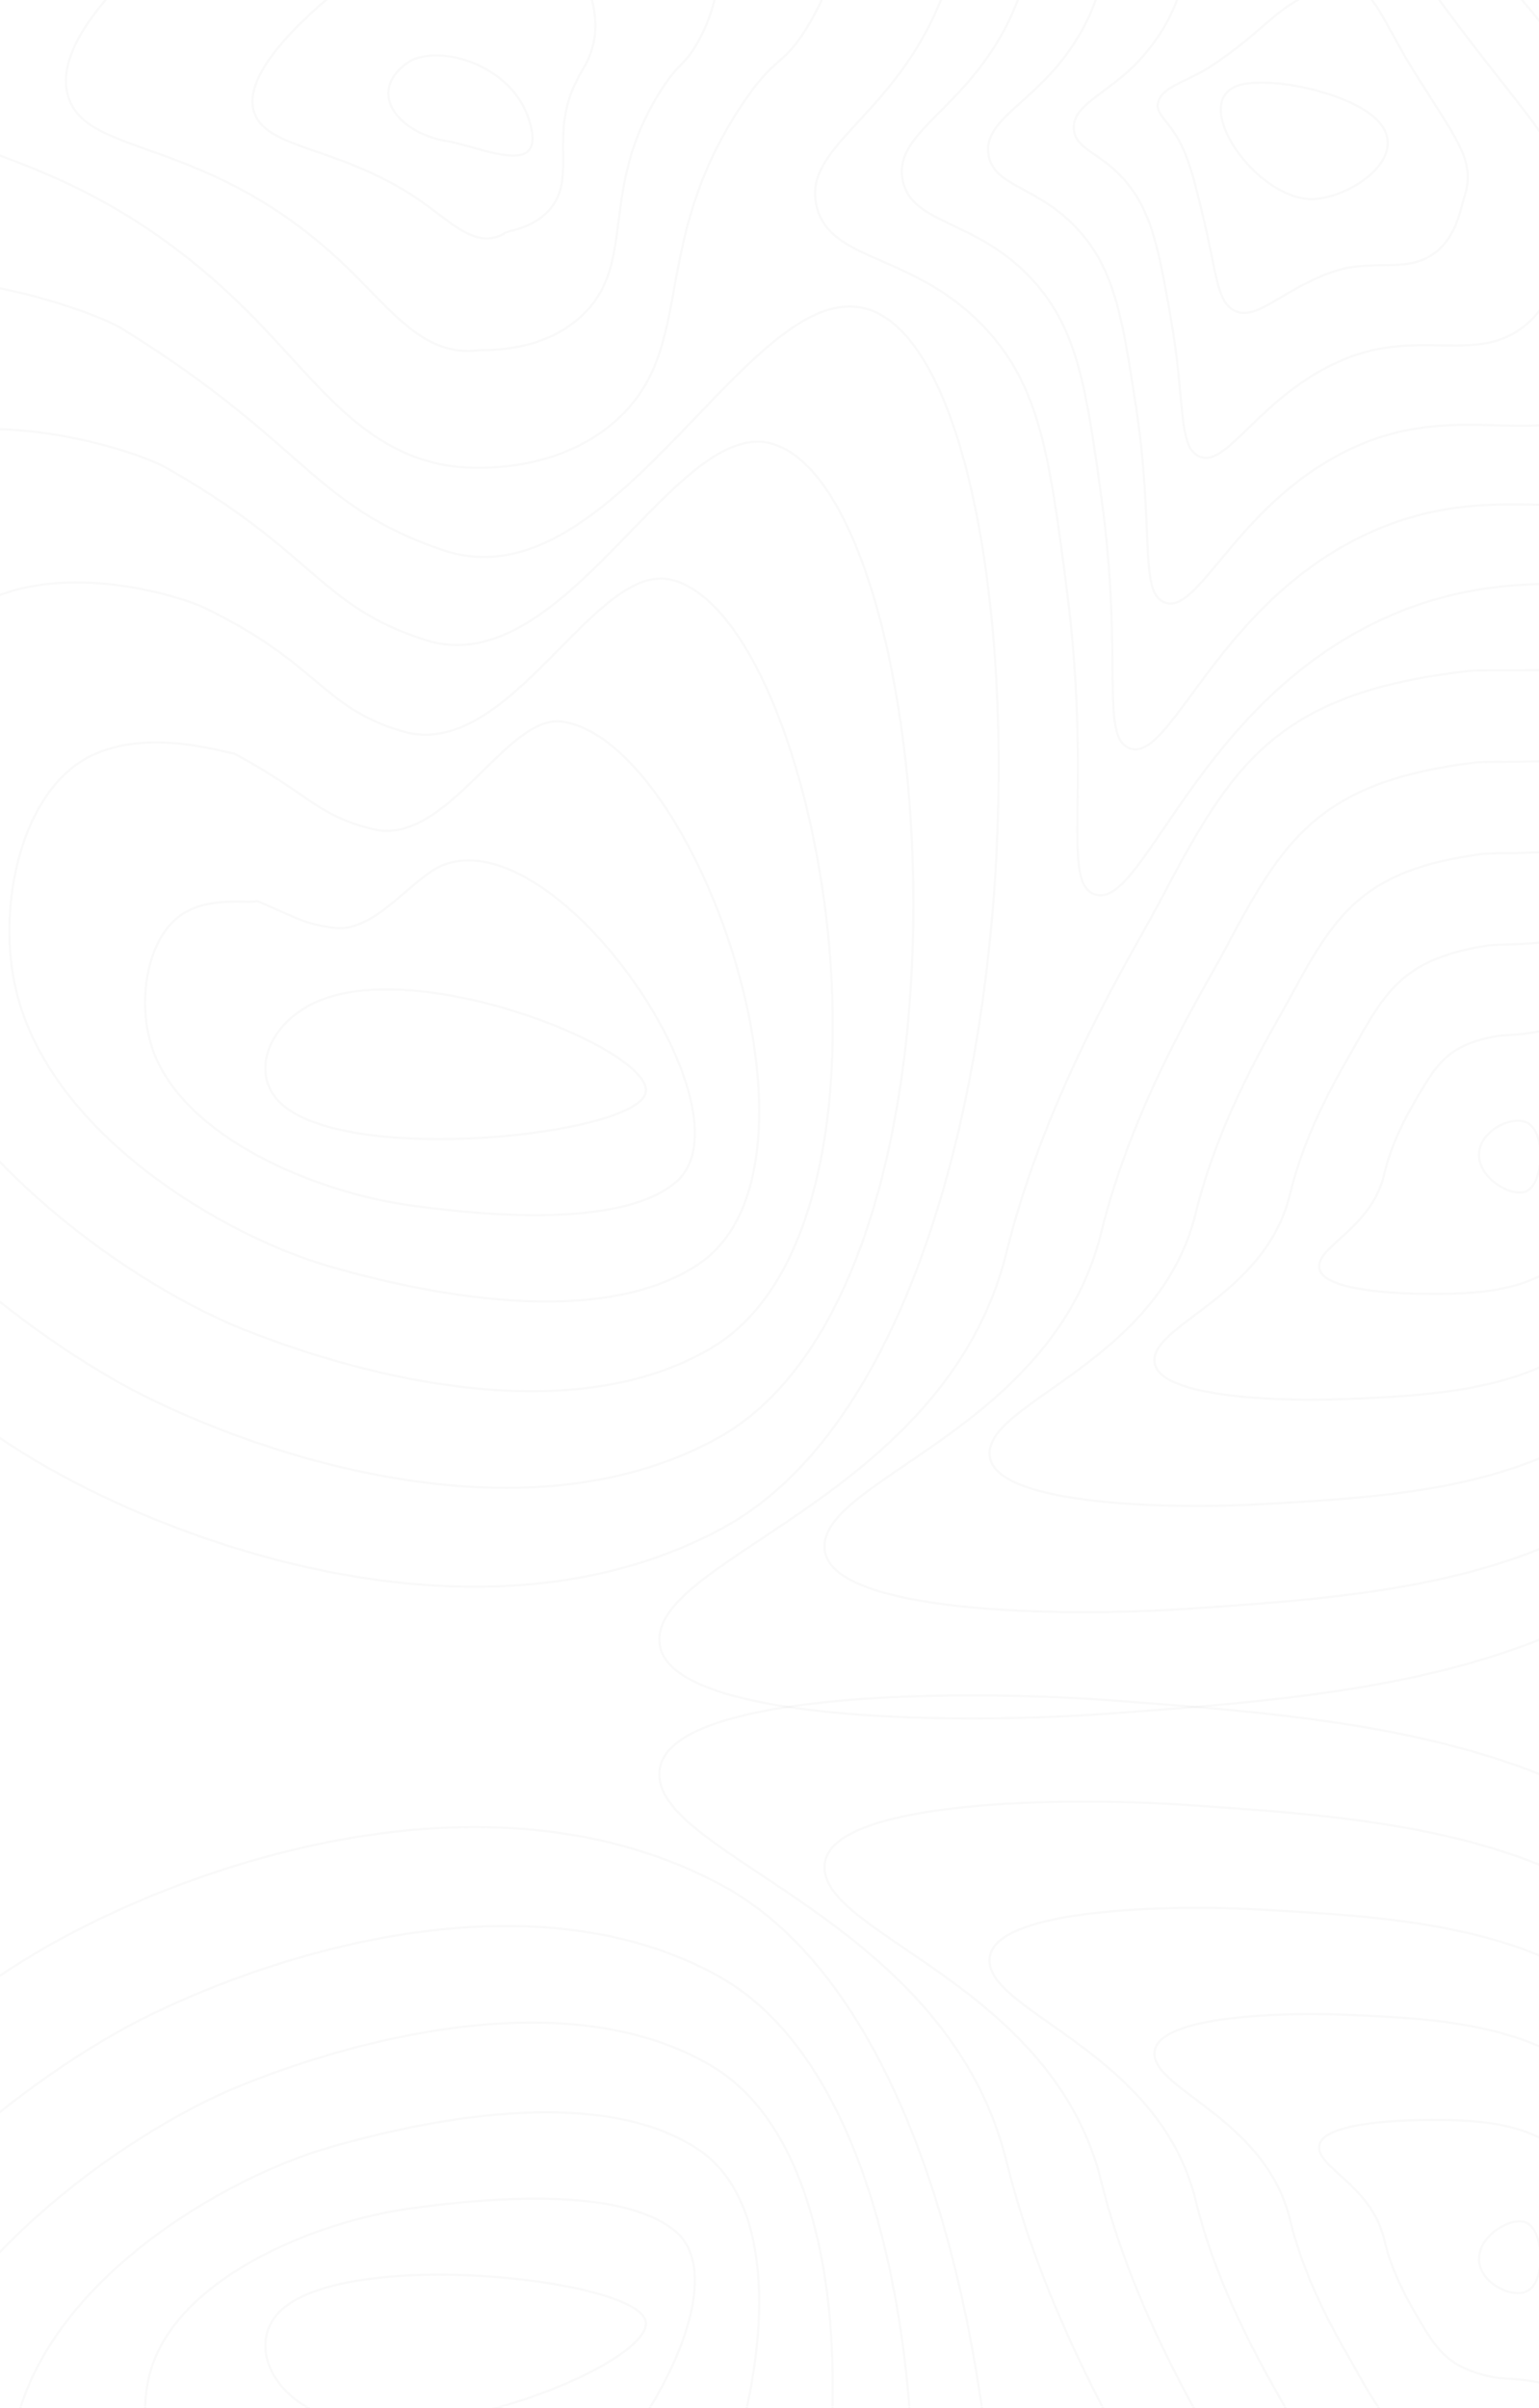 <svg width="1400" height="2190" viewBox="0 0 1400 2190" fill="none" xmlns="http://www.w3.org/2000/svg">
<g opacity="0.03">
<path d="M290.034 910.351C243.727 929.74 226.139 977.27 256.406 1004.4C318.675 1060.24 575.029 1032.66 587.091 994.809C598.973 957.522 386.662 869.882 290.034 910.351Z" stroke="#2E2D2B" stroke-width="2" stroke-miterlimit="10"/>
<path d="M404.777 786.165C510.551 749.114 688.157 1012.91 614.846 1075.19C569.772 1113.48 460.657 1108.7 371.674 1096.11C288.14 1084.3 168.78 1036 139.332 955.774C123.739 913.187 133.099 852.511 166.123 831.262C191.681 814.821 226.184 822.218 233.795 819.484C270.081 834.535 275.406 840.385 304.316 843.915C342.103 848.533 375.687 796.352 404.777 786.165Z" stroke="#2E2D2B" stroke-width="2" stroke-miterlimit="10"/>
<path d="M512.098 656.419C634.944 676.032 768.44 1061.33 635.18 1150.01C550.311 1206.48 402.355 1181.54 299.226 1151.69C204.494 1124.26 46.751 1032.75 14.837 901.587C-3.715 825.378 18.828 718.17 83.418 687.16C134.904 662.448 201.243 683.697 212.923 685.333C281.963 722.474 287.546 741.369 338.953 754.09C407.018 770.912 460.758 648.182 512.098 656.419Z" stroke="#2E2D2B" stroke-width="2" stroke-miterlimit="10"/>
<path d="M611.64 527.536C747.277 563.691 840.944 1110.31 647.735 1225.68C523.038 1300.13 336.196 1255.47 218.999 1208.12C112.978 1165.29 -82.485 1030.54 -117.437 848.253C-138.522 738.321 -103.335 584.816 -7.078 543.91C70.269 511.028 169.049 544.773 184.249 552.035C290.516 602.837 291.862 643.206 365.845 665.116C464.12 694.299 540.604 508.641 611.64 527.536Z" stroke="#2E2D2B" stroke-width="2" stroke-miterlimit="10"/>
<path d="M705.196 404.515C855.405 456.673 907.216 1164.6 654.304 1307.22C489.611 1399.27 263.961 1335.37 132.797 1270.43C15.364 1212.3 -217.573 1034.31 -255.742 800.779C-279.203 657.226 -231.529 457.368 -103.593 406.499C-0.341 365.48 130.095 413.593 149.566 424.565C286.548 501.76 290.091 551.071 386.628 582.014C515.136 623.559 615.283 373.303 705.196 404.515Z" stroke="#2E2D2B" stroke-width="2" stroke-miterlimit="10"/>
<path d="M-204.312 270.724C-75.199 221.58 86.814 283.993 110.68 298.742C278.007 402.162 284.194 460.204 403.252 500.471C562.014 554.165 686.419 238.671 794.469 283.052C960.439 351.225 969.755 1221.36 656.59 1390.32C452.249 1500.57 187.354 1416.92 42.301 1334.29C-86.52 1260.91 -356.763 1039.7 -398.239 754.874C-424.021 577.711 -363.948 331.478 -204.312 270.724Z" stroke="#2E2D2B" stroke-width="2" stroke-miterlimit="10"/>
<path d="M1192.82 181.066C1141.96 180.64 1080.97 92.451 1126.58 77.725C1152.92 69.207 1222.67 82.678 1250.06 106.65C1288.65 140.384 1227.81 181.369 1192.82 181.066Z" stroke="#2E2D2B" stroke-width="2" stroke-miterlimit="10"/>
<path d="M1054.6 90.075C1059.58 78.24 1082.88 72.984 1104.15 58.572C1147.28 29.321 1153.47 15.424 1184.11 -2.216C1196.06 -9.109 1212.13 -18.164 1227.82 -14.018C1251.86 -7.663 1257.85 19.84 1288.36 68.277C1327.9 131.217 1342.88 147.489 1331.58 180.842C1328.95 188.597 1325.54 213.713 1306.49 229.033C1280.12 250.214 1249.2 233.852 1210.55 247.872C1164.13 264.683 1141.12 294.606 1120.97 281.382C1106.78 272.068 1106.25 246.561 1095.63 202.147C1087.53 168.312 1082.45 146.111 1072.6 128C1060.8 106.437 1049.06 103.232 1054.6 90.075Z" stroke="#2E2D2B" stroke-width="2" stroke-miterlimit="10"/>
<path d="M976.862 114.742C977.725 93.762 1010.68 83.608 1037.84 53.293C1093.54 -8.896 1067.74 -53.332 1112.39 -98.766C1131.33 -118.054 1161.06 -136.736 1190.85 -133.116C1233.14 -127.972 1247.34 -84.298 1312.43 4.25C1397.54 120.021 1433.79 142.693 1425.84 204.388C1424.22 216.963 1422.64 265.243 1389.38 294.304C1345.02 333.058 1291.85 297.8 1222.41 326.928C1144.82 359.429 1115.82 428.913 1089.65 414.534C1071.48 404.549 1078.44 364.337 1064.48 285.909C1054.59 230.165 1048.48 197.585 1028.72 170.901C1003.78 137.246 975.931 137.526 976.862 114.742Z" stroke="#2E2D2B" stroke-width="2" stroke-miterlimit="10"/>
<path d="M899.044 139.14C895.681 109.071 938.356 93.953 971.459 47.734C1039.61 -47.415 980.852 -121.786 1040.59 -195.596C1066.16 -227.178 1110.01 -255.432 1153.81 -252.484C1214.51 -248.405 1236.94 -188.894 1336.52 -60.045C1467.45 108.309 1523.84 137.952 1520.14 227.666C1519.41 245.16 1519.75 316.483 1472.3 359.339C1409.95 415.633 1334.42 361.412 1234.31 405.737C1125.47 453.927 1090.58 562.94 1058.32 547.451C1036.18 536.737 1050.36 481.867 1033.31 369.425C1021.54 291.771 1014.45 248.97 984.809 213.556C946.607 167.92 902.642 171.529 899.044 139.14Z" stroke="#2E2D2B" stroke-width="2" stroke-miterlimit="10"/>
<path d="M821.047 163.471C813.503 124.347 865.774 104.207 904.896 42.119C985.359 -86.046 893.518 -190.06 968.623 -292.482C1000.73 -336.303 1058.82 -374.138 1116.59 -371.919C1195.75 -368.871 1226.05 -293.323 1360.39 -124.397C1536.73 96.833 1613.47 133.368 1614.15 250.887C1614.29 273.301 1616.51 367.599 1554.92 424.307C1474.5 498.073 1376.76 424.923 1245.93 484.49C1105.81 548.303 1065.04 696.944 1026.81 680.313C1000.69 668.904 1022.1 599.33 1001.97 452.885C988.284 353.309 980.247 300.344 940.733 256.154C889.236 198.594 829.163 205.543 821.047 163.471Z" stroke="#2E2D2B" stroke-width="2" stroke-miterlimit="10"/>
<path d="M742.905 187.79C755.538 239.568 831.697 229.257 896.477 298.742C945.878 351.718 954.857 414.826 970.461 536.334C993.631 716.77 965.024 801.059 995.122 813.151C1039.37 830.937 1086.01 642.657 1257.43 563.231C1418.91 488.412 1539.08 580.647 1637.44 489.264C1713.26 418.804 1709.04 301.532 1708.06 274.086C1702.83 128.796 1605.86 85.334 1384.1 -188.771C1215 -397.774 1176.86 -489.337 1079.19 -491.365C1007.45 -492.856 935.094 -445.416 896.477 -389.38C806.049 -258.256 931.149 -124.543 838.187 36.493C793.135 114.529 731.146 139.622 742.905 187.79Z" stroke="#2E2D2B" stroke-width="2" stroke-miterlimit="10"/>
<path d="M1389.2 1021.16C1375.93 1014.43 1348.06 1027.39 1345.59 1047.57C1342.8 1070.47 1374.33 1089.41 1388.19 1083.52C1404.58 1076.55 1406.81 1030.06 1389.2 1021.16Z" stroke="#2E2D2B" stroke-width="2" stroke-miterlimit="10"/>
<path d="M1426.59 1142.81C1449.21 1121.66 1459.1 1082.85 1470.41 1016.33C1481.62 950.361 1479.86 903.134 1470.01 899.704C1464.64 897.855 1449.43 912.324 1436.38 922.926C1411.95 942.718 1370.14 940.521 1359.42 942.662C1320.19 950.507 1308.67 965.076 1292.27 992.982C1284.68 1005.87 1266.98 1034.45 1259.19 1068.07C1247.31 1118.98 1194.05 1134.67 1200.54 1155.08C1206 1172.12 1258.76 1176.25 1292.97 1176.74C1342.01 1177.43 1391.62 1175.47 1426.59 1142.81Z" stroke="#2E2D2B" stroke-width="2" stroke-miterlimit="10"/>
<path d="M1465.8 1199.66C1502.99 1161.87 1517.62 1098.45 1540.15 979.847C1563.04 860.67 1562.89 778.925 1551.61 775.876C1543.15 773.545 1515.74 803.009 1492.45 824.067C1448.54 863.931 1369.94 857.375 1353.74 859.93C1279.87 871.339 1261.67 898.673 1233.04 950.339C1221.11 971.856 1188.39 1024.31 1173.48 1086.25C1150.53 1181.14 1041.74 1205.99 1050.74 1241.17C1058.27 1270.46 1159.15 1274.95 1222.63 1272.55C1312.27 1269.06 1402.97 1263.55 1465.8 1199.66Z" stroke="#2E2D2B" stroke-width="2" stroke-miterlimit="10"/>
<path d="M1504.8 1256.15C1556.58 1201.73 1575.78 1113.65 1609.66 942.998C1644.06 770.575 1645.66 654.502 1633 651.611C1621.39 648.921 1581.81 693.302 1548.34 724.872C1485.06 784.909 1369.57 773.87 1347.88 776.762C1239.39 791.242 1214.41 831.733 1173.62 907.269C1157.35 937.406 1109.63 1013.74 1087.58 1103.97C1053.6 1242.85 889.269 1276.83 900.759 1326.79C910.355 1368.34 1059.39 1373.38 1152.11 1367.87C1282.32 1360.53 1414.26 1351.32 1504.8 1256.15Z" stroke="#2E2D2B" stroke-width="2" stroke-miterlimit="10"/>
<path d="M1543.68 1312.6C1610.08 1241.55 1633.84 1128.8 1679.06 906.104C1725.02 680.458 1728.38 530.091 1714.28 527.301C1699.53 524.353 1647.75 583.471 1604.12 625.577C1521.35 705.652 1369.1 690.242 1341.92 693.548C1198.81 710.908 1166.85 764.658 1114.1 864.144C1093.41 902.876 1030.76 1003.11 1001.59 1121.64C956.55 1304.5 736.672 1347.62 750.684 1412.37C762.331 1466.16 959.509 1471.53 1081.49 1463.17C1252.23 1451.66 1425.47 1439.1 1543.68 1312.6Z" stroke="#2E2D2B" stroke-width="2" stroke-miterlimit="10"/>
<path d="M1335.9 610.301C1158.19 630.474 1119.55 697.718 1054.53 820.997C1029.54 868.392 951.83 992.467 915.534 1139.28C859.485 1366.14 584.03 1418.4 600.542 1497.91C614.263 1564.03 859.575 1569.64 1010.82 1558.43C1222.14 1542.74 1436.66 1526.85 1582.51 1369.03C1663.54 1281.33 1691.84 1143.95 1748.41 869.188C1805.84 590.308 1810.96 405.681 1795.49 402.968C1777.56 399.83 1713.66 473.574 1659.85 526.247C1557.58 626.35 1368.58 606.592 1335.9 610.301Z" stroke="#2E2D2B" stroke-width="2" stroke-miterlimit="10"/>
<path d="M-109.029 71.236C-88.852 148.565 55.977 112.243 228.381 286.414C290.158 348.826 331.578 414.108 413.341 424.262C421.591 425.282 503.5 434.236 561.308 381.675C634.037 315.552 589.646 223.821 674.526 95.891C705.79 48.765 710.991 62.449 733.937 25.286C831.865 -133.352 682.507 -294.399 768.687 -455.502C808.358 -529.66 867.332 -546.684 861.727 -556.367C837.537 -597.912 -163.553 -137.14 -109.029 71.236Z" stroke="#2E2D2B" stroke-width="2" stroke-miterlimit="10"/>
<path d="M435.76 318.545C440.715 317.872 494.723 321.907 531.771 284.744C578.616 237.819 545.222 173.21 598.894 85.984C618.646 53.864 621.392 62.572 635.449 37.166C695.421 -71.252 587.786 -180.321 640.493 -286.453C664.886 -335.585 703.391 -346.849 697.663 -351.645C671.757 -373.522 10.981 -50.34 62.882 90.288C82.342 143.029 188.576 124.313 310.133 237.909C354.333 279.185 384.263 325.527 435.76 318.545Z" stroke="#2E2D2B" stroke-width="2" stroke-miterlimit="10"/>
<path d="M458.179 212.816C459.592 209.263 486.002 209.342 502.233 187.813C523.308 159.884 500.866 122.677 523.263 76.088C531.479 58.986 531.816 62.64 536.972 49.045C559.111 -9.422 492.974 -66.176 512.311 -117.415C521.357 -141.533 538.171 -145.646 533.688 -146.935C500.911 -142.284 186.188 36.773 234.737 109.34C253.693 137.694 321.545 136.338 391.829 189.404C418.542 209.577 436.029 224.348 458.179 212.816Z" stroke="#2E2D2B" stroke-width="2" stroke-miterlimit="10"/>
<path d="M480.599 107.099C463.201 56.274 394.71 38.992 369.623 57.787C332.631 85.536 364.186 121.668 406.615 128.392C438.327 133.379 500.507 165.264 480.599 107.099Z" stroke="#2E2D2B" stroke-width="2" stroke-miterlimit="10"/>
</g>
<g opacity="0.03">
<path d="M290.034 2194.65C243.727 2175.26 226.139 2127.73 256.406 2100.6C318.675 2044.76 575.029 2072.34 587.091 2110.19C598.973 2147.48 386.662 2235.12 290.034 2194.65Z" stroke="#2E2D2B" stroke-width="2" stroke-miterlimit="10"/>
<path d="M404.777 2318.84C510.551 2355.89 688.157 2092.09 614.846 2029.81C569.772 1991.52 460.657 1996.3 371.674 2008.89C288.14 2020.7 168.78 2069 139.332 2149.23C123.739 2191.81 133.099 2252.49 166.123 2273.74C191.681 2290.18 226.184 2282.78 233.795 2285.52C270.081 2270.47 275.406 2264.62 304.316 2261.08C342.103 2256.47 375.687 2308.65 404.777 2318.84Z" stroke="#2E2D2B" stroke-width="2" stroke-miterlimit="10"/>
<path d="M512.098 2448.58C634.944 2428.97 768.44 2043.67 635.18 1954.99C550.311 1898.52 402.355 1923.46 299.226 1953.31C204.494 1980.74 46.751 2072.25 14.837 2203.41C-3.715 2279.62 18.828 2386.83 83.418 2417.84C134.904 2442.55 201.243 2421.3 212.923 2419.67C281.963 2382.53 287.546 2363.63 338.953 2350.91C407.018 2334.09 460.758 2456.82 512.098 2448.58Z" stroke="#2E2D2B" stroke-width="2" stroke-miterlimit="10"/>
<path d="M611.64 2577.46C747.277 2541.31 840.944 1994.69 647.735 1879.32C523.038 1804.87 336.196 1849.53 218.999 1896.88C112.978 1939.71 -82.485 2074.46 -117.437 2256.75C-138.522 2366.68 -103.335 2520.18 -7.078 2561.09C70.269 2593.97 169.049 2560.23 184.249 2552.96C290.516 2502.16 291.862 2461.79 365.845 2439.88C464.12 2410.7 540.604 2596.36 611.64 2577.46Z" stroke="#2E2D2B" stroke-width="2" stroke-miterlimit="10"/>
<path d="M705.196 2700.48C855.405 2648.33 907.216 1940.4 654.304 1797.78C489.611 1705.73 263.961 1769.63 132.797 1834.57C15.364 1892.7 -217.573 2070.69 -255.742 2304.22C-279.203 2447.77 -231.529 2647.63 -103.593 2698.5C-0.341 2739.52 130.095 2691.41 149.566 2680.44C286.548 2603.24 290.091 2553.93 386.628 2522.99C515.136 2481.44 615.283 2731.7 705.196 2700.48Z" stroke="#2E2D2B" stroke-width="2" stroke-miterlimit="10"/>
<path d="M-204.312 2834.28C-75.199 2883.42 86.814 2821.01 110.68 2806.26C278.007 2702.84 284.194 2644.8 403.252 2604.53C562.014 2550.84 686.419 2866.33 794.469 2821.95C960.439 2753.78 969.755 1883.64 656.59 1714.68C452.249 1604.43 187.354 1688.08 42.301 1770.71C-86.52 1844.09 -356.763 2065.3 -398.239 2350.13C-424.021 2527.29 -363.948 2773.52 -204.312 2834.28Z" stroke="#2E2D2B" stroke-width="2" stroke-miterlimit="10"/>
<path d="M1192.82 2923.93C1141.96 2924.36 1080.97 3012.55 1126.58 3027.28C1152.92 3035.79 1222.67 3022.32 1250.06 2998.35C1288.65 2964.62 1227.81 2923.63 1192.82 2923.93Z" stroke="#2E2D2B" stroke-width="2" stroke-miterlimit="10"/>
<path d="M1054.6 3014.93C1059.58 3026.76 1082.88 3032.02 1104.15 3046.43C1147.28 3075.68 1153.47 3089.58 1184.11 3107.22C1196.06 3114.11 1212.13 3123.16 1227.82 3119.02C1251.86 3112.66 1257.85 3085.16 1288.36 3036.72C1327.9 2973.78 1342.88 2957.51 1331.58 2924.16C1328.95 2916.4 1325.54 2891.29 1306.49 2875.97C1280.12 2854.79 1249.2 2871.15 1210.55 2857.13C1164.13 2840.32 1141.12 2810.39 1120.97 2823.62C1106.78 2832.93 1106.25 2858.44 1095.63 2902.85C1087.53 2936.69 1082.45 2958.89 1072.6 2977C1060.8 2998.56 1049.06 3001.77 1054.6 3014.93Z" stroke="#2E2D2B" stroke-width="2" stroke-miterlimit="10"/>
<path d="M976.862 2990.26C977.725 3011.24 1010.68 3021.39 1037.84 3051.71C1093.54 3113.9 1067.74 3158.33 1112.39 3203.77C1131.33 3223.05 1161.06 3241.74 1190.85 3238.12C1233.14 3232.97 1247.34 3189.3 1312.43 3100.75C1397.54 2984.98 1433.79 2962.31 1425.84 2900.61C1424.22 2888.04 1422.64 2839.76 1389.38 2810.7C1345.02 2771.94 1291.85 2807.2 1222.41 2778.07C1144.82 2745.57 1115.82 2676.09 1089.65 2690.47C1071.48 2700.45 1078.44 2740.66 1064.48 2819.09C1054.59 2874.84 1048.48 2907.41 1028.72 2934.1C1003.78 2967.75 975.931 2967.47 976.862 2990.26Z" stroke="#2E2D2B" stroke-width="2" stroke-miterlimit="10"/>
<path d="M899.044 2965.86C895.681 2995.93 938.356 3011.05 971.459 3057.27C1039.61 3152.41 980.852 3226.79 1040.59 3300.6C1066.16 3332.18 1110.01 3360.43 1153.81 3357.48C1214.51 3353.4 1236.94 3293.89 1336.52 3165.05C1467.45 2996.69 1523.84 2967.05 1520.14 2877.33C1519.41 2859.84 1519.75 2788.52 1472.3 2745.66C1409.95 2689.37 1334.42 2743.59 1234.31 2699.26C1125.47 2651.07 1090.58 2542.06 1058.32 2557.55C1036.18 2568.26 1050.36 2623.13 1033.31 2735.57C1021.54 2813.23 1014.45 2856.03 984.809 2891.44C946.607 2937.08 902.642 2933.47 899.044 2965.86Z" stroke="#2E2D2B" stroke-width="2" stroke-miterlimit="10"/>
<path d="M821.047 2941.53C813.503 2980.65 865.774 3000.79 904.896 3062.88C985.359 3191.05 893.518 3295.06 968.623 3397.48C1000.73 3441.3 1058.82 3479.14 1116.59 3476.92C1195.75 3473.87 1226.05 3398.32 1360.39 3229.4C1536.73 3008.17 1613.47 2971.63 1614.15 2854.11C1614.29 2831.7 1616.51 2737.4 1554.92 2680.69C1474.5 2606.93 1376.76 2680.08 1245.93 2620.51C1105.81 2556.7 1065.04 2408.06 1026.81 2424.69C1000.69 2436.1 1022.1 2505.67 1001.97 2652.11C988.284 2751.69 980.247 2804.66 940.733 2848.85C889.236 2906.41 829.163 2899.46 821.047 2941.53Z" stroke="#2E2D2B" stroke-width="2" stroke-miterlimit="10"/>
<path d="M742.905 2917.21C755.538 2865.43 831.697 2875.74 896.477 2806.26C945.878 2753.28 954.857 2690.17 970.461 2568.67C993.631 2388.23 965.024 2303.94 995.122 2291.85C1039.37 2274.06 1086.01 2462.34 1257.43 2541.77C1418.91 2616.59 1539.08 2524.35 1637.44 2615.74C1713.26 2686.2 1709.04 2803.47 1708.06 2830.91C1702.83 2976.2 1605.86 3019.67 1384.1 3293.77C1215 3502.77 1176.86 3594.34 1079.19 3596.37C1007.45 3597.86 935.094 3550.42 896.477 3494.38C806.049 3363.26 931.149 3229.54 838.187 3068.51C793.135 2990.47 731.146 2965.38 742.905 2917.21Z" stroke="#2E2D2B" stroke-width="2" stroke-miterlimit="10"/>
<path d="M1389.2 2083.84C1375.93 2090.57 1348.06 2077.61 1345.59 2057.43C1342.8 2034.53 1374.33 2015.59 1388.19 2021.48C1404.58 2028.45 1406.81 2074.94 1389.2 2083.84Z" stroke="#2E2D2B" stroke-width="2" stroke-miterlimit="10"/>
<path d="M1426.59 1962.19C1449.21 1983.34 1459.1 2022.15 1470.41 2088.67C1481.62 2154.64 1479.86 2201.87 1470.01 2205.3C1464.64 2207.14 1449.43 2192.68 1436.38 2182.07C1411.95 2162.28 1370.14 2164.48 1359.42 2162.34C1320.19 2154.49 1308.67 2139.92 1292.27 2112.02C1284.68 2099.13 1266.98 2070.55 1259.19 2036.93C1247.31 1986.02 1194.05 1970.33 1200.54 1949.92C1206 1932.88 1258.76 1928.75 1292.97 1928.26C1342.01 1927.57 1391.62 1929.53 1426.59 1962.19Z" stroke="#2E2D2B" stroke-width="2" stroke-miterlimit="10"/>
<path d="M1465.8 1905.34C1502.99 1943.13 1517.62 2006.55 1540.15 2125.15C1563.04 2244.33 1562.89 2326.08 1551.61 2329.12C1543.15 2331.45 1515.74 2301.99 1492.45 2280.93C1448.54 2241.07 1369.94 2247.63 1353.74 2245.07C1279.87 2233.66 1261.67 2206.33 1233.04 2154.66C1221.11 2133.14 1188.39 2080.69 1173.48 2018.75C1150.53 1923.86 1041.74 1899.01 1050.74 1863.83C1058.27 1834.54 1159.15 1830.05 1222.63 1832.45C1312.27 1835.94 1402.97 1841.45 1465.8 1905.34Z" stroke="#2E2D2B" stroke-width="2" stroke-miterlimit="10"/>
<path d="M1504.8 1848.85C1556.58 1903.27 1575.78 1991.35 1609.66 2162C1644.06 2334.42 1645.66 2450.5 1633 2453.39C1621.39 2456.08 1581.81 2411.7 1548.34 2380.13C1485.06 2320.09 1369.57 2331.13 1347.88 2328.24C1239.39 2313.76 1214.41 2273.27 1173.62 2197.73C1157.35 2167.59 1109.63 2091.26 1087.58 2001.03C1053.6 1862.15 889.269 1828.17 900.759 1778.21C910.355 1736.66 1059.39 1731.62 1152.11 1737.13C1282.32 1744.47 1414.26 1753.68 1504.8 1848.85Z" stroke="#2E2D2B" stroke-width="2" stroke-miterlimit="10"/>
<path d="M1543.68 1792.4C1610.08 1863.45 1633.84 1976.2 1679.06 2198.9C1725.02 2424.54 1728.38 2574.91 1714.28 2577.7C1699.53 2580.65 1647.75 2521.53 1604.12 2479.42C1521.35 2399.35 1369.1 2414.76 1341.92 2411.45C1198.81 2394.09 1166.85 2340.34 1114.1 2240.86C1093.41 2202.12 1030.76 2101.89 1001.59 1983.36C956.55 1800.5 736.672 1757.38 750.684 1692.63C762.331 1638.84 959.509 1633.47 1081.49 1641.83C1252.23 1653.34 1425.47 1665.9 1543.68 1792.4Z" stroke="#2E2D2B" stroke-width="2" stroke-miterlimit="10"/>
<path d="M1335.9 2494.7C1158.19 2474.53 1119.55 2407.28 1054.53 2284C1029.54 2236.61 951.83 2112.53 915.534 1965.72C859.485 1738.86 584.03 1686.6 600.542 1607.09C614.263 1540.97 859.575 1535.36 1010.82 1546.57C1222.14 1562.26 1436.66 1578.15 1582.51 1735.97C1663.54 1823.67 1691.84 1961.05 1748.41 2235.81C1805.84 2514.69 1810.96 2699.32 1795.49 2702.03C1777.56 2705.17 1713.66 2631.43 1659.85 2578.75C1557.58 2478.65 1368.58 2498.41 1335.9 2494.7Z" stroke="#2E2D2B" stroke-width="2" stroke-miterlimit="10"/>
<path d="M-109.029 3033.76C-88.852 2956.43 55.977 2992.76 228.381 2818.59C290.158 2756.17 331.578 2690.89 413.341 2680.74C421.591 2679.72 503.5 2670.76 561.308 2723.33C634.037 2789.45 589.646 2881.18 674.526 3009.11C705.79 3056.23 710.991 3042.55 733.937 3079.71C831.865 3238.35 682.507 3399.4 768.687 3560.5C808.358 3634.66 867.332 3651.68 861.727 3661.37C837.537 3702.91 -163.553 3242.14 -109.029 3033.76Z" stroke="#2E2D2B" stroke-width="2" stroke-miterlimit="10"/>
<path d="M435.76 2786.46C440.715 2787.13 494.723 2783.09 531.771 2820.26C578.616 2867.18 545.222 2931.79 598.894 3019.02C618.646 3051.14 621.392 3042.43 635.449 3067.83C695.421 3176.25 587.786 3285.32 640.493 3391.45C664.886 3440.59 703.391 3451.85 697.663 3456.65C671.757 3478.52 10.981 3155.34 62.882 3014.71C82.342 2961.97 188.576 2980.69 310.133 2867.09C354.333 2825.81 384.263 2779.47 435.76 2786.46Z" stroke="#2E2D2B" stroke-width="2" stroke-miterlimit="10"/>
<path d="M458.179 2892.18C459.592 2895.74 486.002 2895.66 502.233 2917.19C523.308 2945.12 500.866 2982.32 523.263 3028.91C531.479 3046.01 531.816 3042.36 536.972 3055.95C559.111 3114.42 492.974 3171.18 512.311 3222.41C521.357 3246.53 538.171 3250.65 533.688 3251.93C500.911 3247.28 186.188 3068.23 234.737 2995.66C253.693 2967.31 321.545 2968.66 391.829 2915.6C418.542 2895.42 436.029 2880.65 458.179 2892.18Z" stroke="#2E2D2B" stroke-width="2" stroke-miterlimit="10"/>
<path d="M480.599 2997.9C463.201 3048.73 394.71 3066.01 369.623 3047.21C332.631 3019.46 364.186 2983.33 406.615 2976.61C438.327 2971.62 500.507 2939.74 480.599 2997.9Z" stroke="#2E2D2B" stroke-width="2" stroke-miterlimit="10"/>
</g>
</svg>
